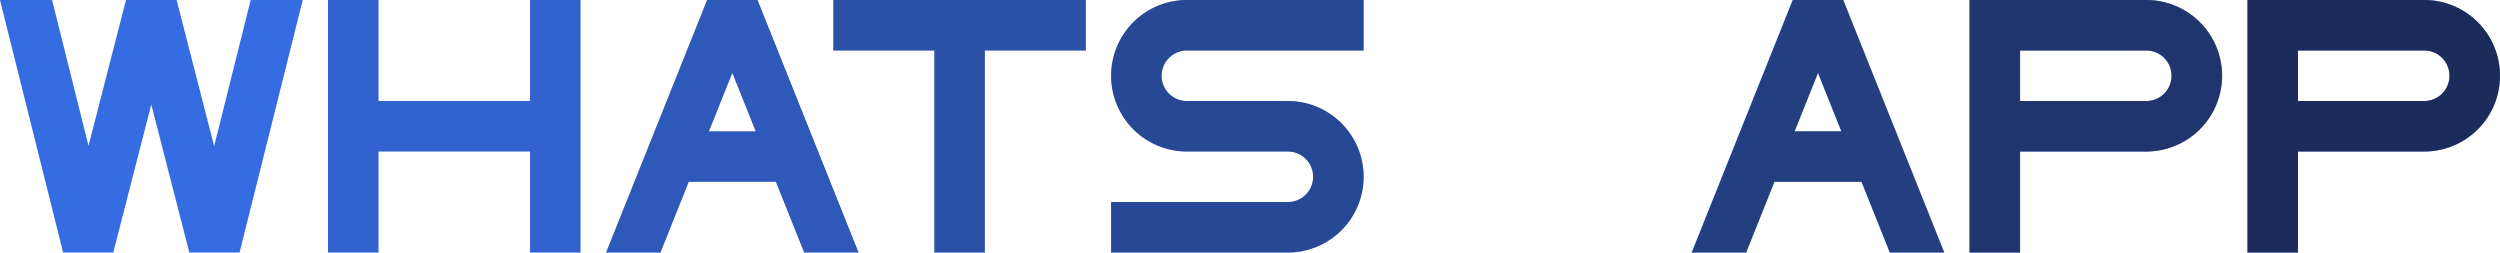 <svg xmlns="http://www.w3.org/2000/svg" viewBox="0 0 990 100"><defs><style>.cls-1{fill:#366ce1;}.cls-2,.cls-3,.cls-4,.cls-5,.cls-6,.cls-7,.cls-8{fill:#121221;}.cls-2{opacity:0.4;}.cls-3{opacity:0.1;}.cls-4{opacity:0.2;}.cls-5{opacity:0.5;}.cls-6{opacity:0.6;}.cls-7{opacity:0.7;}.cls-8{opacity:0.3;}</style></defs><title>whats app</title><g id="Слой_2" data-name="Слой 2"><g id="Work_space" data-name="Work space"><g id="whats_app" data-name="whats app"><path class="cls-1" d="M460,30a10,10,0,0,0,10,10h40a30,30,0,0,1,0,60H440V80h70a10,10,0,0,0,0-20H470a30,30,0,0,1,0-60h70V20H470A10,10,0,0,0,460,30Z"/><path class="cls-2" d="M460,30a10,10,0,0,0,10,10h40a30,30,0,0,1,0,60H440V80h70a10,10,0,0,0,0-20H470a30,30,0,0,1,0-60h70V20H470A10,10,0,0,0,460,30Z"/><polygon class="cls-1" points="229.88 0 229.88 100 209.88 100 209.88 60 149.88 60 149.88 100 129.88 100 129.88 0 149.88 0 149.88 40 209.88 40 209.88 0 229.88 0"/><polygon class="cls-3" points="230 0 230 100 210 100 210 60 150 60 150 100 130 100 130 0 150 0 150 40 210 40 210 0 230 0"/><path class="cls-1" d="M300.77,1.95,299.99,0H280.01l-.78,1.94L240,100h21.55l11.2-28h34.5l11.2,28H340ZM280.75,52,290,28.87,299.25,52Z"/><path class="cls-4" d="M300.77,1.95,299.99,0H280.01l-.78,1.94L240,100h21.55l11.2-28h34.5l11.2,28H340ZM280.75,52,290,28.87,299.25,52Z"/><path class="cls-1" d="M730.65,1.95,729.87,0H709.89l-.78,1.94L669.88,100h21.55l11.2-28h34.5l11.2,28h21.55ZM710.63,52l9.25-23.13L729.13,52Z"/><path class="cls-5" d="M730.77,1.95,729.99,0H710.01l-.78,1.94L670,100h21.55l11.2-28h34.5l11.2,28H770ZM710.75,52,720,28.87,729.25,52Z"/><path class="cls-1" d="M849.88,0h-70V100h20V60h50a30,30,0,0,0,0-60Zm0,40h-50V20h50a10,10,0,0,1,0,20Z"/><path class="cls-6" d="M850,0H780V100h20V60h50a30,30,0,0,0,0-60Zm0,40H800V20h50a10,10,0,0,1,0,20Z"/><path class="cls-1" d="M960,0H890V100h20V60h50a30,30,0,0,0,0-60Zm0,40H910V20h50a10,10,0,0,1,0,20Z"/><path class="cls-7" d="M960,0H890V100h20V60h50a30,30,0,0,0,0-60Zm0,40H910V20h50a10,10,0,0,1,0,20Z"/><polygon class="cls-1" points="430 0 430 20 390 20 390 100 370 100 370 20 330 20 330 0 430 0"/><polygon class="cls-8" points="430 0 430 20 390 20 390 100 370 100 370 20 330 20 330 0 430 0"/><path class="cls-1" d="M99.26,0,84.8,57.86,70.24,1.15,69.94,0H55.03L55,.11V0H49.88l-.29,1.16L35.05,57.75,20.62,0H0V.02L24.61,98.43,25,100H44.86l.38-1.5L59.91,41.37l14.7,57.24.35,1.39H89.99l.01-.04V100h4.87l.37-1.46L119.88,0ZM80,50.99v.04l-.02-.04Zm0,47.53-.19.61.19-.64Z"/><polygon class="cls-1" points="80 51.03 79.98 50.99 80 50.99 80 51.03"/><polygon class="cls-1" points="80 98.52 79.81 99.13 80 98.49 80 98.52"/><polygon class="cls-1" points="80 98.52 79.81 99.13 80 98.49 80 98.52"/></g></g></g></svg>